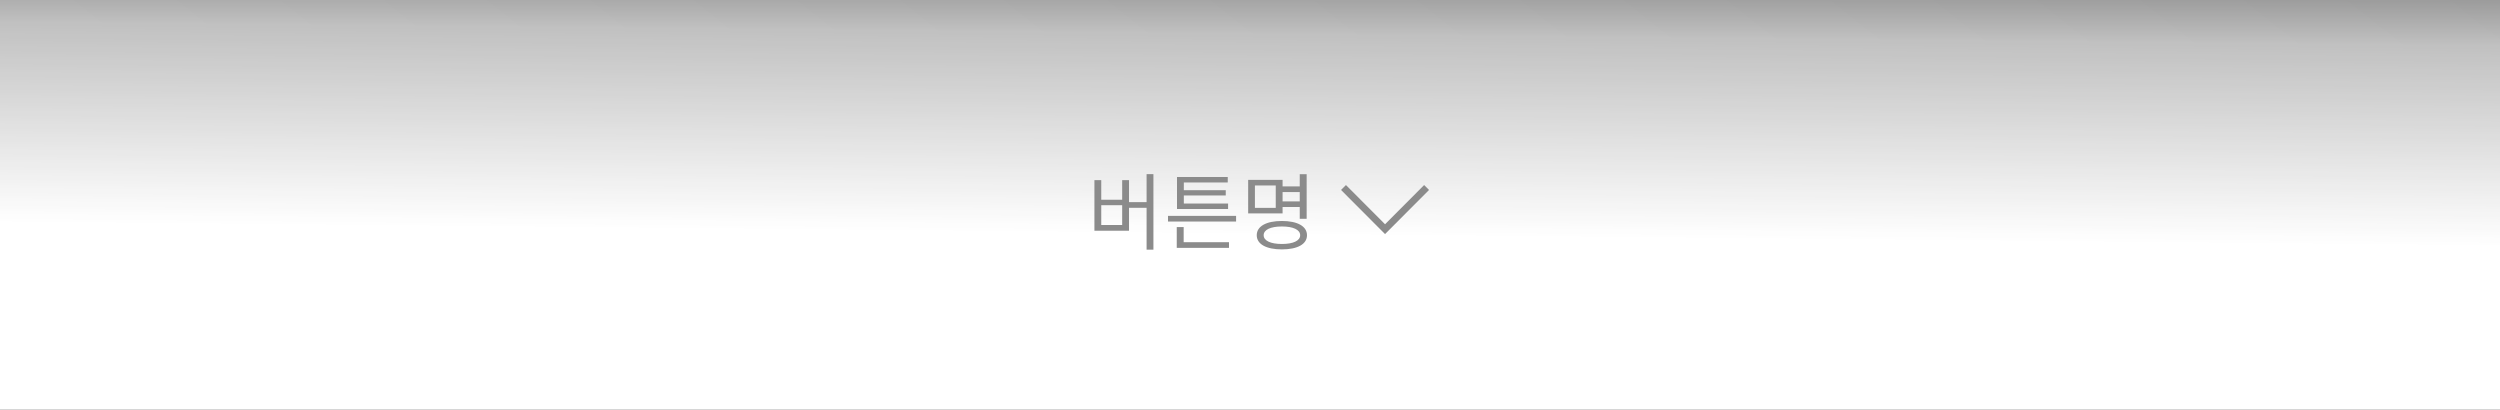 <svg width="360" height="59" viewBox="0 0 360 59" fill="none" xmlns="http://www.w3.org/2000/svg">
<rect x="0" y="0" width="360" height="59" fill="#333333" stroke="none"/>
<rect x="360" y="59" width="360" height="59" transform="rotate(-180 360 59)" fill="url(#paint0_linear_13_23291)"/>
<path d="M165.109 25.076V35.948H166.093V25.076H165.109ZM162.241 29.108V29.924H165.397V29.108H162.241ZM157.597 25.94V33.224H162.577V25.94H161.593V28.76H158.581V25.94H157.597ZM158.581 29.552H161.593V32.396H158.581V29.552ZM168.192 31.088V31.904H177.996V31.088H168.192ZM169.452 34.88V35.696H176.976V34.88H169.452ZM169.452 32.696V35.192H170.448V32.696H169.452ZM169.488 29.312V30.092H176.844V29.312H169.488ZM169.488 25.484V29.612H170.472V26.276H176.796V25.484H169.488ZM170.184 27.392V28.148H176.508V27.392H170.184ZM184.415 26.84V27.656H187.547V26.84H184.415ZM184.415 29V29.804H187.571V29H184.415ZM187.163 25.088V31.508H188.159V25.088H187.163ZM179.735 25.904V30.728H184.691V25.904H179.735ZM183.707 26.708V29.936H180.707V26.708H183.707ZM184.595 31.82C182.351 31.82 180.971 32.576 180.971 33.872C180.971 35.168 182.351 35.912 184.595 35.912C186.827 35.912 188.207 35.168 188.207 33.872C188.207 32.576 186.827 31.82 184.595 31.82ZM184.595 32.612C186.227 32.612 187.223 33.08 187.223 33.872C187.223 34.664 186.227 35.132 184.595 35.132C182.963 35.132 181.967 34.664 181.967 33.872C181.967 33.08 182.963 32.612 184.595 32.612Z" fill="#8B8B8B"/>
<path d="M205.429 27L199.446 33L193.463 27" stroke="#8B8B8B"/>
<defs>
<linearGradient id="paint0_linear_13_23291" x1="540" y1="59" x2="539.242" y2="138.279" gradientUnits="userSpaceOnUse">
<stop offset="0.318" stop-color="white"/>
<stop offset="0.682" stop-color="white" stop-opacity="0.695"/>
<stop offset="1" stop-color="white" stop-opacity="0"/>
</linearGradient>
</defs>
</svg>
